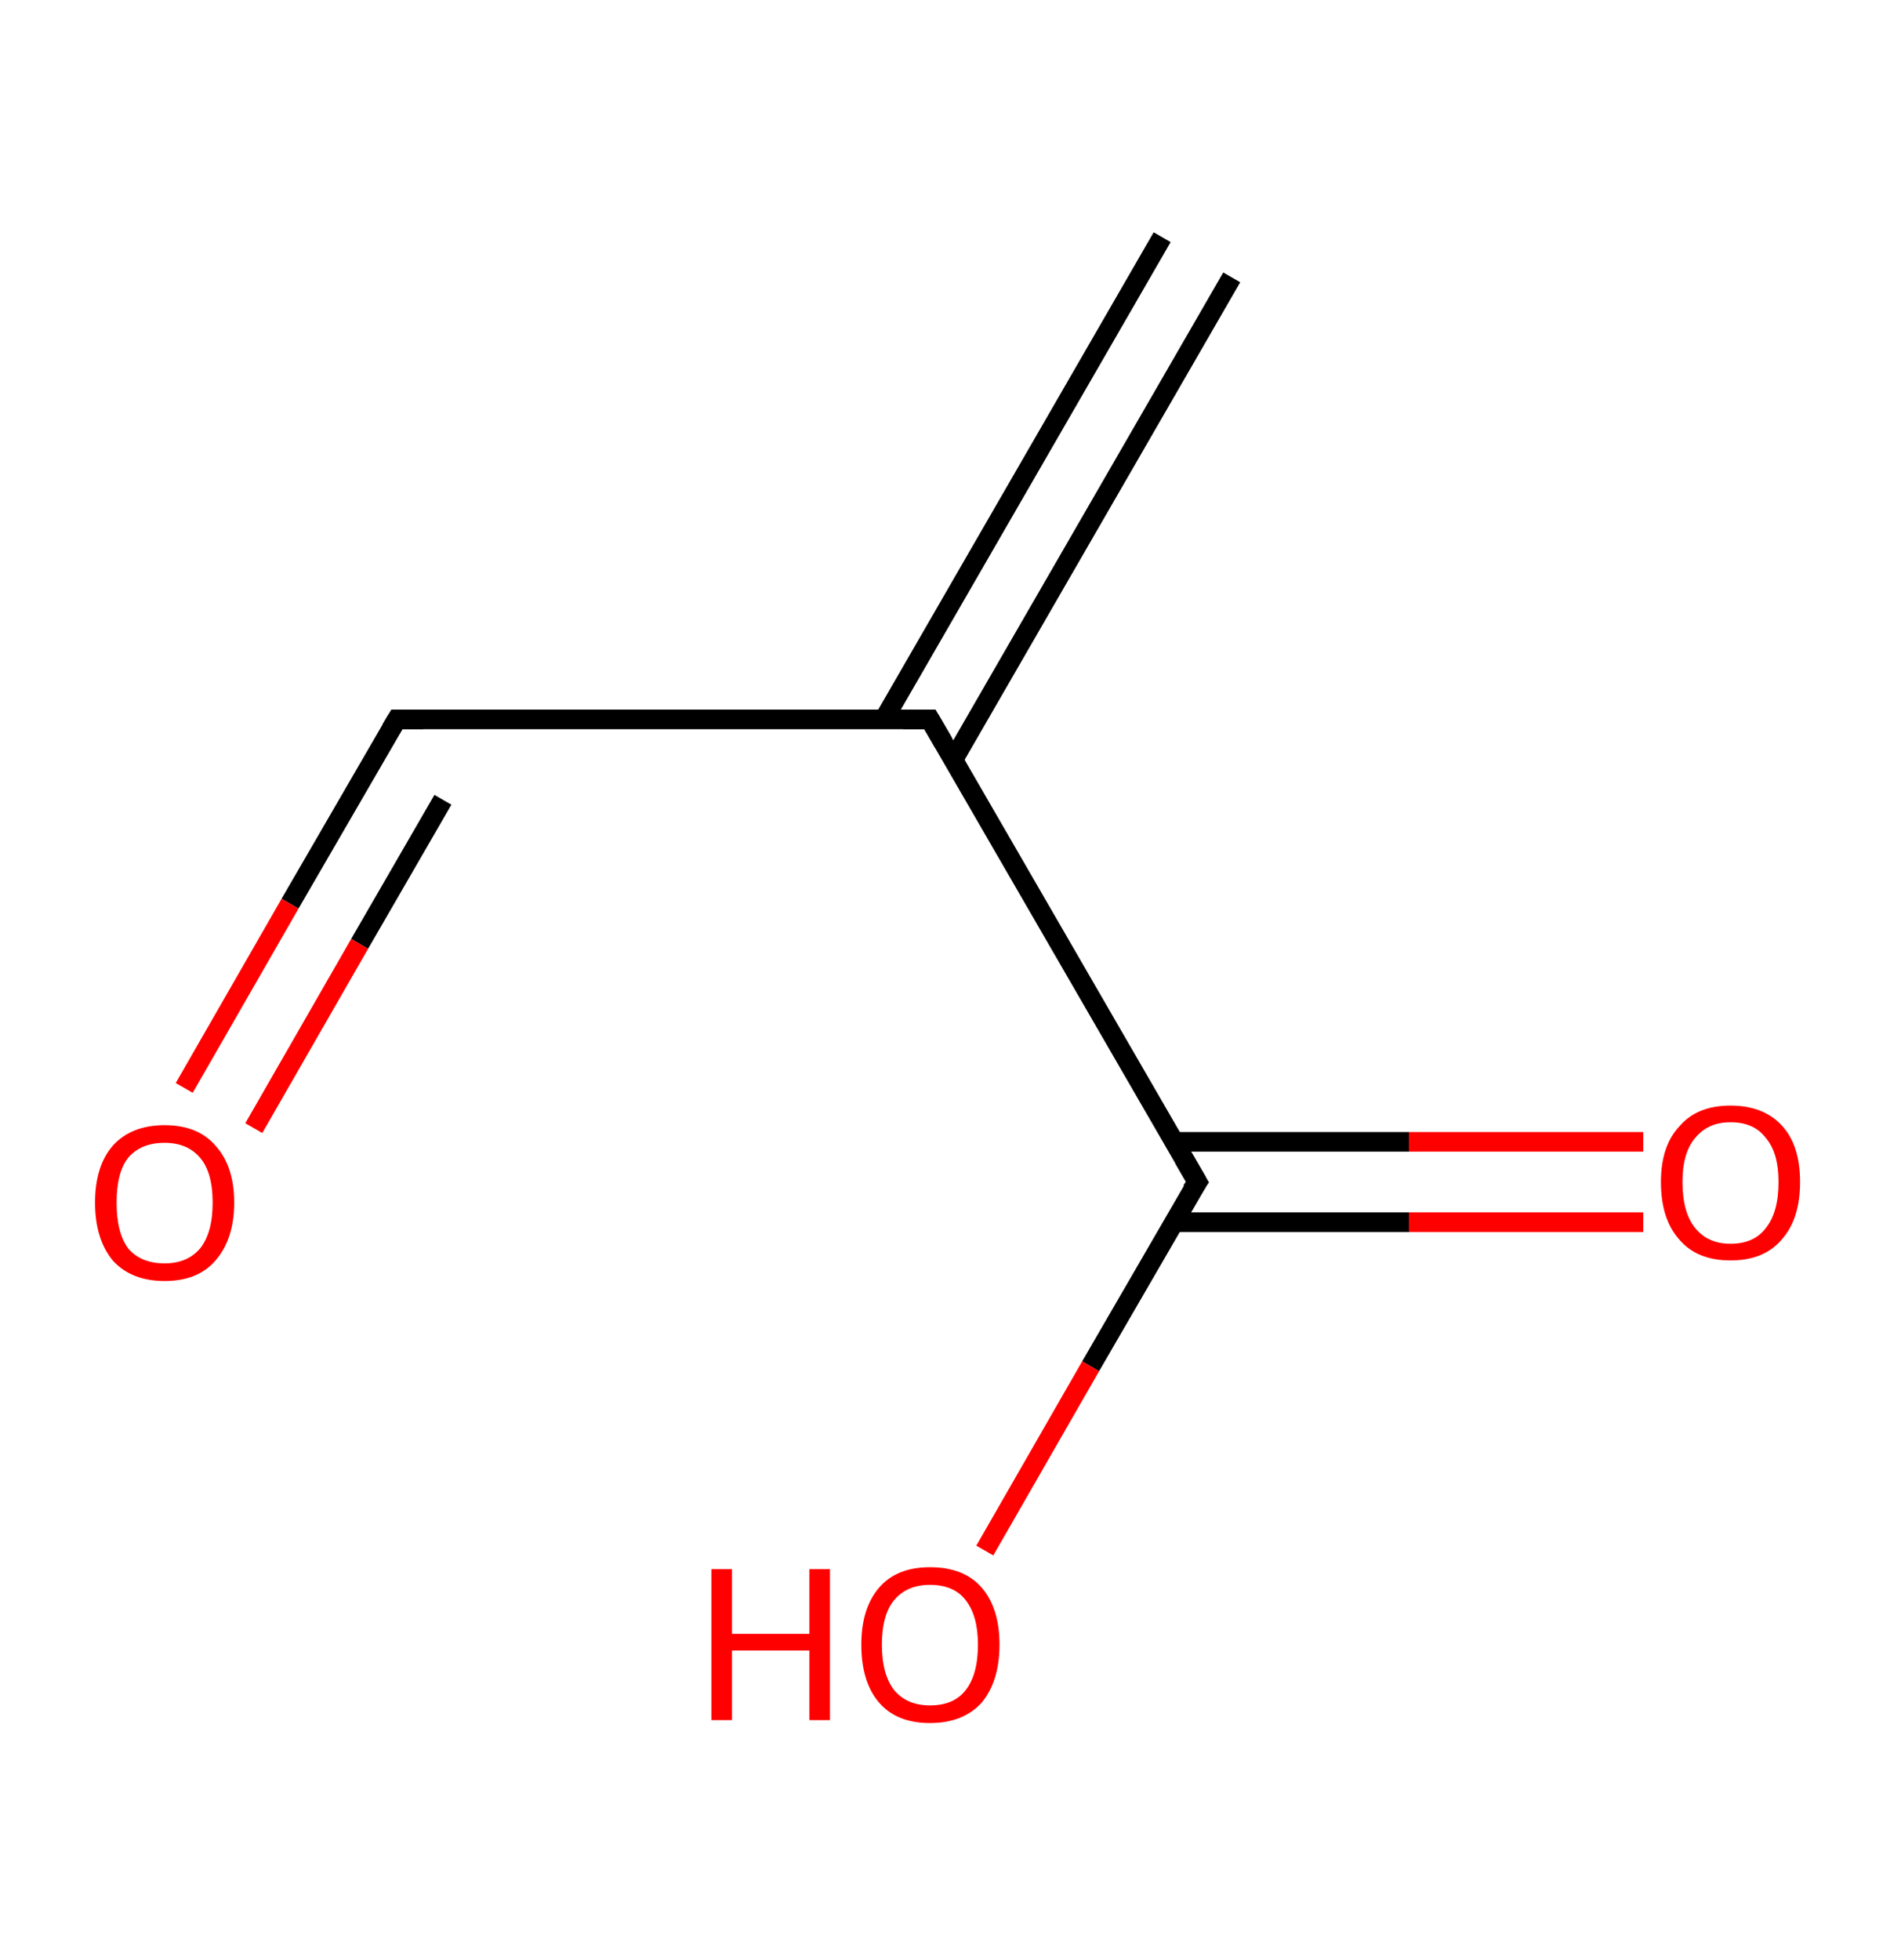 <?xml version='1.0' encoding='ASCII' standalone='yes'?>
<svg xmlns="http://www.w3.org/2000/svg" xmlns:rdkit="http://www.rdkit.org/xml" xmlns:xlink="http://www.w3.org/1999/xlink" version="1.1" baseProfile="full" xml:space="preserve" width="194px" height="200px" viewBox="0 0 194 200">
<!-- END OF HEADER -->
<rect style="opacity:1.0;fill:#FFFFFF;stroke:none" width="194.0" height="200.0" x="0.0" y="0.0"> </rect>
<path class="bond-0 atom-0 atom-1" d="M 125.7,28.3 L 97.3,77.5" style="fill:none;fill-rule:evenodd;stroke:#000000;stroke-width:2.0px;stroke-linecap:butt;stroke-linejoin:miter;stroke-opacity:1"/>
<path class="bond-0 atom-0 atom-1" d="M 118.6,24.2 L 90.2,73.4" style="fill:none;fill-rule:evenodd;stroke:#000000;stroke-width:2.0px;stroke-linecap:butt;stroke-linejoin:miter;stroke-opacity:1"/>
<path class="bond-1 atom-1 atom-2" d="M 94.9,73.4 L 40.5,73.4" style="fill:none;fill-rule:evenodd;stroke:#000000;stroke-width:2.0px;stroke-linecap:butt;stroke-linejoin:miter;stroke-opacity:1"/>
<path class="bond-2 atom-2 atom-3" d="M 40.5,73.4 L 29.6,92.2" style="fill:none;fill-rule:evenodd;stroke:#000000;stroke-width:2.0px;stroke-linecap:butt;stroke-linejoin:miter;stroke-opacity:1"/>
<path class="bond-2 atom-2 atom-3" d="M 29.6,92.2 L 18.8,111.0" style="fill:none;fill-rule:evenodd;stroke:#FF0000;stroke-width:2.0px;stroke-linecap:butt;stroke-linejoin:miter;stroke-opacity:1"/>
<path class="bond-2 atom-2 atom-3" d="M 45.2,81.6 L 36.7,96.3" style="fill:none;fill-rule:evenodd;stroke:#000000;stroke-width:2.0px;stroke-linecap:butt;stroke-linejoin:miter;stroke-opacity:1"/>
<path class="bond-2 atom-2 atom-3" d="M 36.7,96.3 L 25.9,115.1" style="fill:none;fill-rule:evenodd;stroke:#FF0000;stroke-width:2.0px;stroke-linecap:butt;stroke-linejoin:miter;stroke-opacity:1"/>
<path class="bond-3 atom-1 atom-4" d="M 94.9,73.4 L 122.2,120.6" style="fill:none;fill-rule:evenodd;stroke:#000000;stroke-width:2.0px;stroke-linecap:butt;stroke-linejoin:miter;stroke-opacity:1"/>
<path class="bond-4 atom-4 atom-5" d="M 119.8,124.7 L 143.8,124.7" style="fill:none;fill-rule:evenodd;stroke:#000000;stroke-width:2.0px;stroke-linecap:butt;stroke-linejoin:miter;stroke-opacity:1"/>
<path class="bond-4 atom-4 atom-5" d="M 143.8,124.7 L 167.7,124.7" style="fill:none;fill-rule:evenodd;stroke:#FF0000;stroke-width:2.0px;stroke-linecap:butt;stroke-linejoin:miter;stroke-opacity:1"/>
<path class="bond-4 atom-4 atom-5" d="M 119.8,116.5 L 143.8,116.5" style="fill:none;fill-rule:evenodd;stroke:#000000;stroke-width:2.0px;stroke-linecap:butt;stroke-linejoin:miter;stroke-opacity:1"/>
<path class="bond-4 atom-4 atom-5" d="M 143.8,116.5 L 167.7,116.5" style="fill:none;fill-rule:evenodd;stroke:#FF0000;stroke-width:2.0px;stroke-linecap:butt;stroke-linejoin:miter;stroke-opacity:1"/>
<path class="bond-5 atom-4 atom-6" d="M 122.2,120.6 L 111.3,139.4" style="fill:none;fill-rule:evenodd;stroke:#000000;stroke-width:2.0px;stroke-linecap:butt;stroke-linejoin:miter;stroke-opacity:1"/>
<path class="bond-5 atom-4 atom-6" d="M 111.3,139.4 L 100.5,158.2" style="fill:none;fill-rule:evenodd;stroke:#FF0000;stroke-width:2.0px;stroke-linecap:butt;stroke-linejoin:miter;stroke-opacity:1"/>
<path d="M 92.2,73.4 L 94.9,73.4 L 96.3,75.8" style="fill:none;stroke:#000000;stroke-width:2.0px;stroke-linecap:butt;stroke-linejoin:miter;stroke-opacity:1;"/>
<path d="M 43.2,73.4 L 40.5,73.4 L 39.9,74.4" style="fill:none;stroke:#000000;stroke-width:2.0px;stroke-linecap:butt;stroke-linejoin:miter;stroke-opacity:1;"/>
<path d="M 120.8,118.2 L 122.2,120.6 L 121.6,121.5" style="fill:none;stroke:#000000;stroke-width:2.0px;stroke-linecap:butt;stroke-linejoin:miter;stroke-opacity:1;"/>
<path class="atom-3" d="M 9.7 122.7 Q 9.7 119.0, 11.5 116.9 Q 13.4 114.8, 16.8 114.8 Q 20.2 114.8, 22.0 116.9 Q 23.9 119.0, 23.9 122.7 Q 23.9 126.4, 22.0 128.6 Q 20.2 130.7, 16.8 130.7 Q 13.4 130.7, 11.5 128.6 Q 9.7 126.4, 9.7 122.7 M 16.8 128.9 Q 19.1 128.9, 20.4 127.4 Q 21.7 125.8, 21.7 122.7 Q 21.7 119.6, 20.4 118.1 Q 19.1 116.6, 16.8 116.6 Q 14.4 116.6, 13.1 118.1 Q 11.9 119.6, 11.9 122.7 Q 11.9 125.8, 13.1 127.4 Q 14.4 128.9, 16.8 128.9 " fill="#FF0000"/>
<path class="atom-5" d="M 169.5 120.6 Q 169.5 116.9, 171.4 114.9 Q 173.2 112.8, 176.6 112.8 Q 180.0 112.8, 181.9 114.9 Q 183.7 116.9, 183.7 120.6 Q 183.7 124.4, 181.8 126.5 Q 180.0 128.6, 176.6 128.6 Q 173.2 128.6, 171.4 126.5 Q 169.5 124.4, 169.5 120.6 M 176.6 126.9 Q 179.0 126.9, 180.2 125.3 Q 181.5 123.7, 181.5 120.6 Q 181.5 117.6, 180.2 116.1 Q 179.0 114.5, 176.6 114.5 Q 174.3 114.5, 173.0 116.1 Q 171.7 117.6, 171.7 120.6 Q 171.7 123.7, 173.0 125.3 Q 174.3 126.9, 176.6 126.9 " fill="#FF0000"/>
<path class="atom-6" d="M 72.6 160.1 L 74.7 160.1 L 74.7 166.7 L 82.6 166.7 L 82.6 160.1 L 84.7 160.1 L 84.7 175.5 L 82.6 175.5 L 82.6 168.4 L 74.7 168.4 L 74.7 175.5 L 72.6 175.5 L 72.6 160.1 " fill="#FF0000"/>
<path class="atom-6" d="M 87.9 167.8 Q 87.9 164.1, 89.7 162.0 Q 91.5 159.9, 94.9 159.9 Q 98.4 159.9, 100.2 162.0 Q 102.0 164.1, 102.0 167.8 Q 102.0 171.5, 100.2 173.7 Q 98.3 175.8, 94.9 175.8 Q 91.5 175.8, 89.7 173.7 Q 87.9 171.6, 87.9 167.8 M 94.9 174.0 Q 97.3 174.0, 98.5 172.5 Q 99.8 170.9, 99.8 167.8 Q 99.8 164.8, 98.5 163.2 Q 97.3 161.7, 94.9 161.7 Q 92.6 161.7, 91.3 163.2 Q 90.0 164.7, 90.0 167.8 Q 90.0 170.9, 91.3 172.5 Q 92.6 174.0, 94.9 174.0 " fill="#FF0000"/>
</svg>
